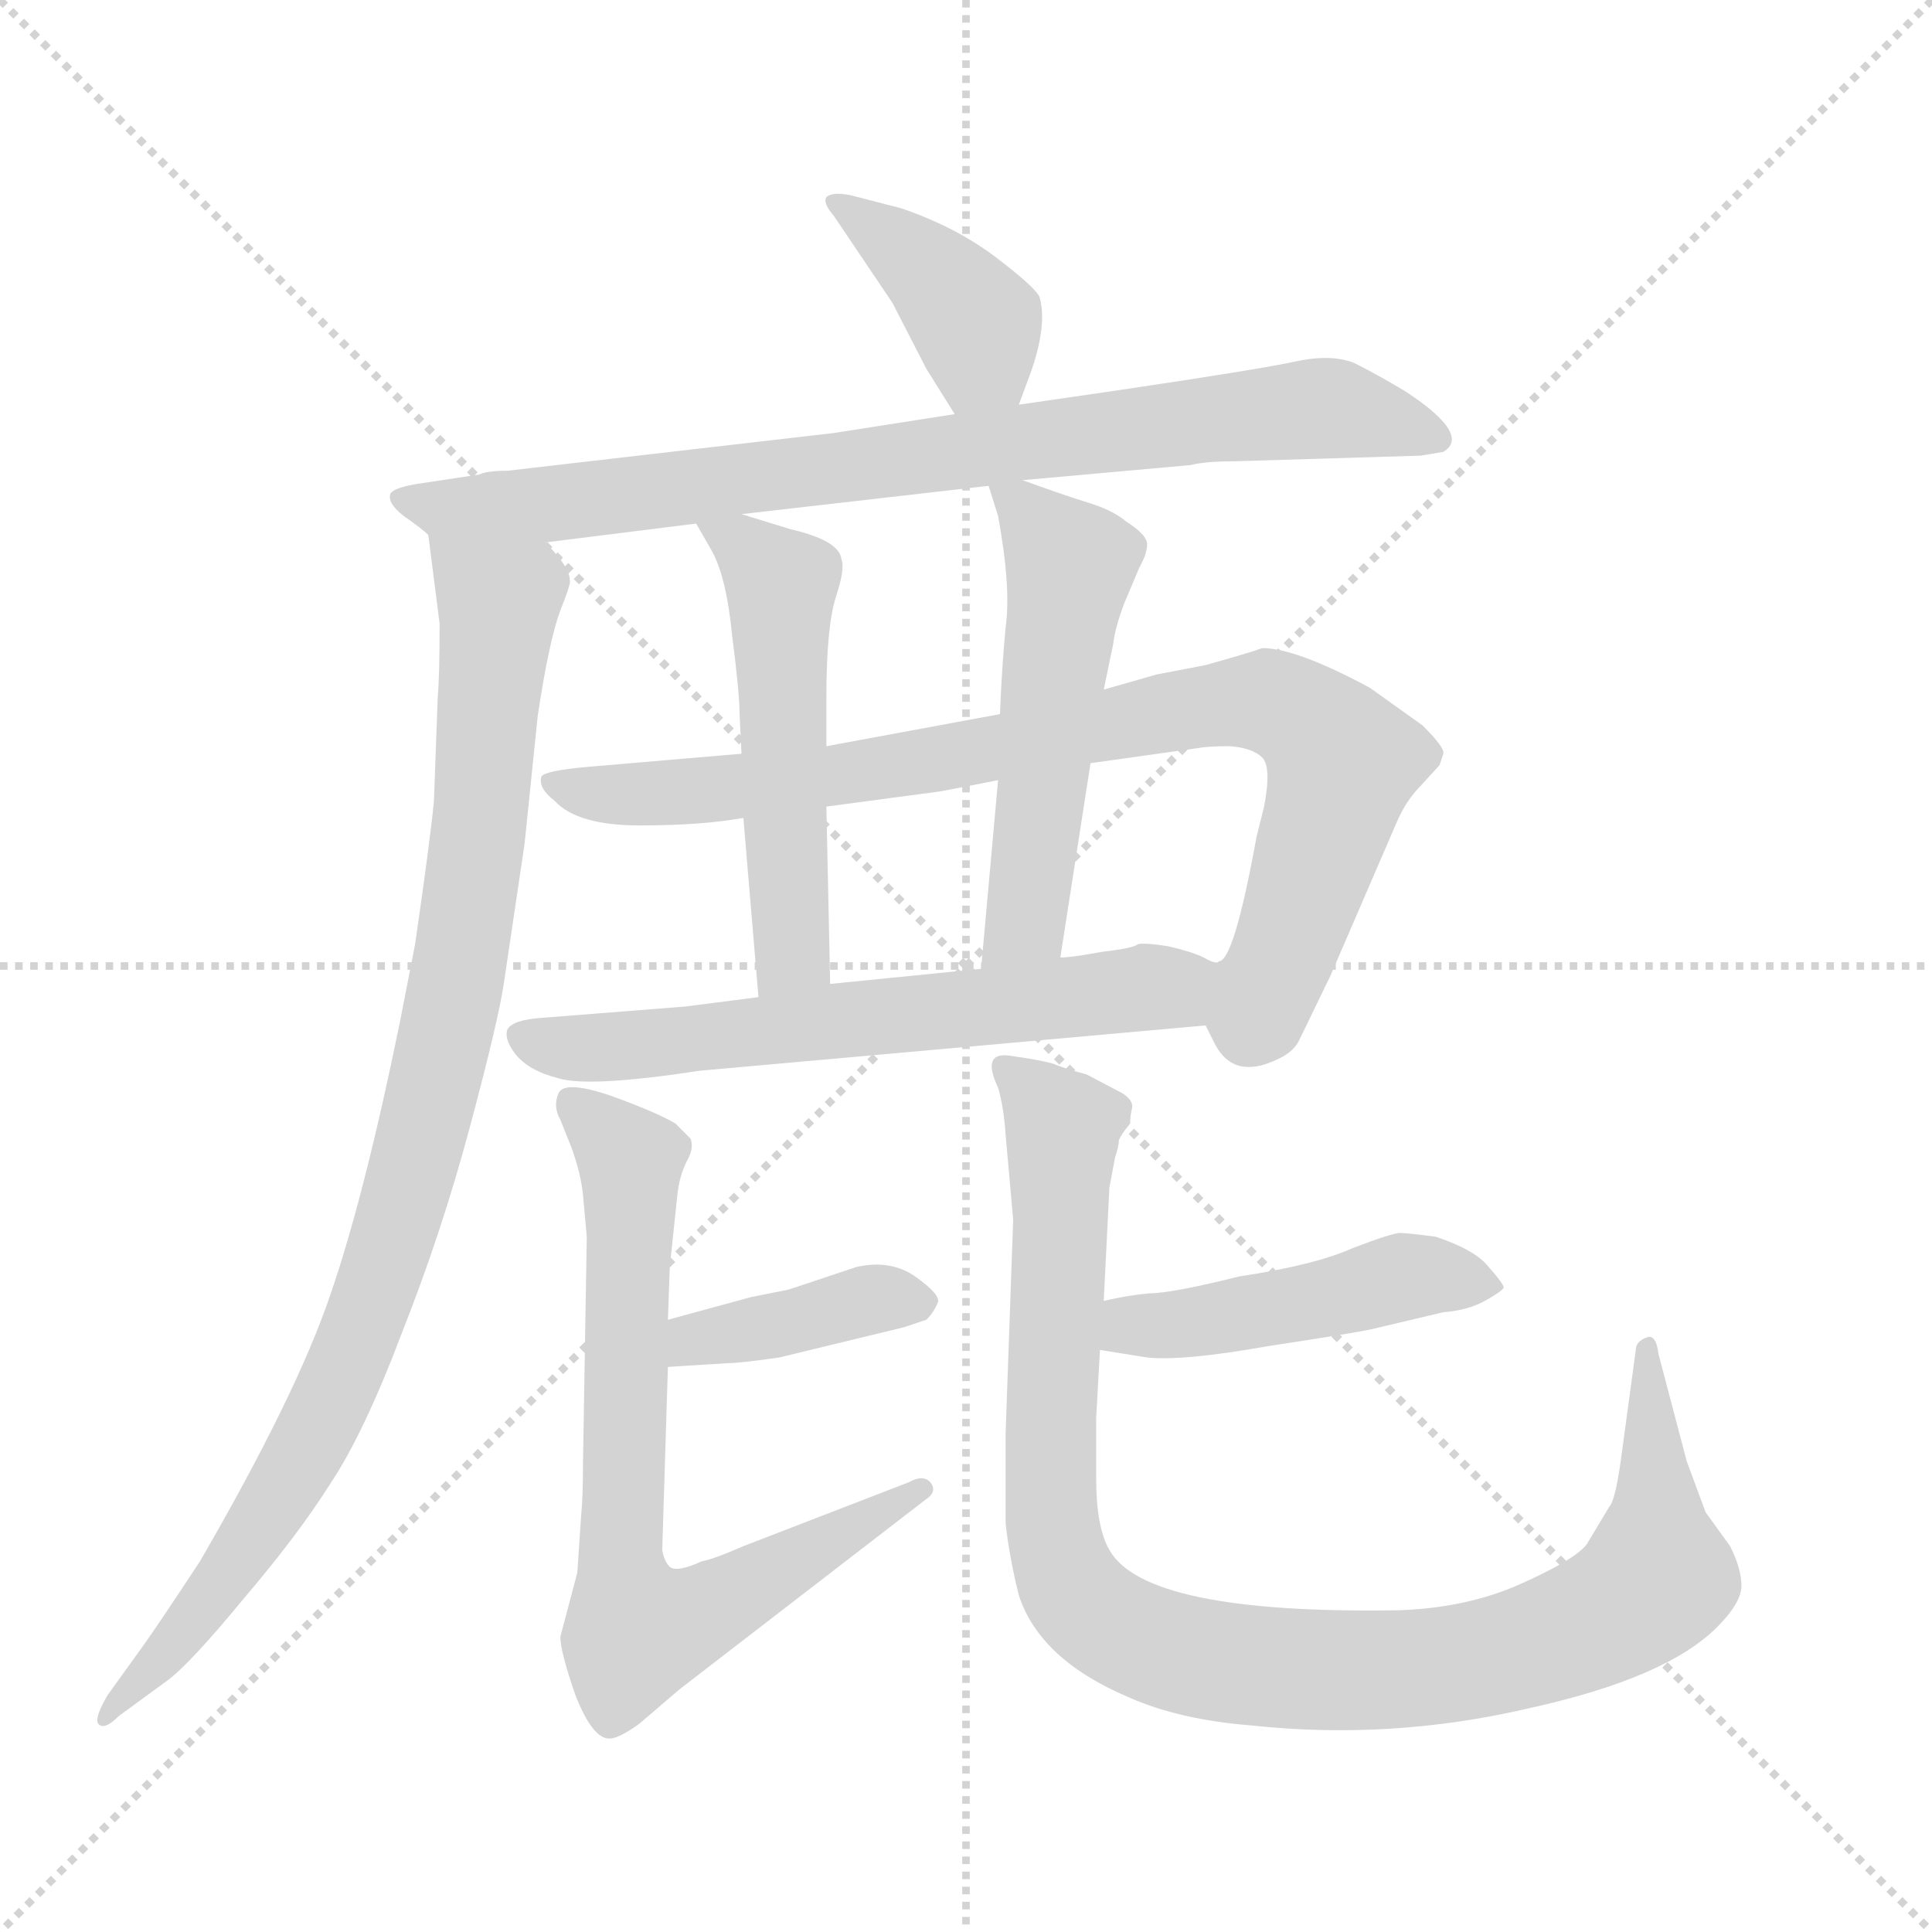 <svg xmlns="http://www.w3.org/2000/svg" version="1.1" viewBox="0 0 1024 1024">
  <g stroke="lightgray" stroke-dasharray="1,1" stroke-width="1" transform="scale(4, 4)">
    <line x1="0" y1="0" x2="256" y2="256" />
    <line x1="256" y1="0" x2="0" y2="256" />
    <line x1="128" y1="0" x2="128" y2="256" />
    <line x1="0" y1="128" x2="256" y2="128" />
  </g>
  <g transform="scale(1.0, -1.0) translate(0.0, -791.50)">
    <style type="text/css">
      
        @keyframes keyframes0 {
          from {
            stroke: blue;
            stroke-dashoffset: 392;
            stroke-width: 128;
          }
          56% {
            animation-timing-function: step-end;
            stroke: blue;
            stroke-dashoffset: 0;
            stroke-width: 128;
          }
          to {
            stroke: black;
            stroke-width: 1024;
          }
        }
        #make-me-a-hanzi-animation-0 {
          animation: keyframes0 0.569s both;
          animation-delay: 0s;
          animation-timing-function: linear;
        }
      
        @keyframes keyframes1 {
          from {
            stroke: blue;
            stroke-dashoffset: 805;
            stroke-width: 128;
          }
          72% {
            animation-timing-function: step-end;
            stroke: blue;
            stroke-dashoffset: 0;
            stroke-width: 128;
          }
          to {
            stroke: black;
            stroke-width: 1024;
          }
        }
        #make-me-a-hanzi-animation-1 {
          animation: keyframes1 0.905s both;
          animation-delay: 0.569s;
          animation-timing-function: linear;
        }
      
        @keyframes keyframes2 {
          from {
            stroke: blue;
            stroke-dashoffset: 937;
            stroke-width: 128;
          }
          75% {
            animation-timing-function: step-end;
            stroke: blue;
            stroke-dashoffset: 0;
            stroke-width: 128;
          }
          to {
            stroke: black;
            stroke-width: 1024;
          }
        }
        #make-me-a-hanzi-animation-2 {
          animation: keyframes2 1.013s both;
          animation-delay: 1.474s;
          animation-timing-function: linear;
        }
      
        @keyframes keyframes3 {
          from {
            stroke: blue;
            stroke-dashoffset: 845;
            stroke-width: 128;
          }
          73% {
            animation-timing-function: step-end;
            stroke: blue;
            stroke-dashoffset: 0;
            stroke-width: 128;
          }
          to {
            stroke: black;
            stroke-width: 1024;
          }
        }
        #make-me-a-hanzi-animation-3 {
          animation: keyframes3 0.938s both;
          animation-delay: 2.487s;
          animation-timing-function: linear;
        }
      
        @keyframes keyframes4 {
          from {
            stroke: blue;
            stroke-dashoffset: 520;
            stroke-width: 128;
          }
          63% {
            animation-timing-function: step-end;
            stroke: blue;
            stroke-dashoffset: 0;
            stroke-width: 128;
          }
          to {
            stroke: black;
            stroke-width: 1024;
          }
        }
        #make-me-a-hanzi-animation-4 {
          animation: keyframes4 0.673s both;
          animation-delay: 3.424s;
          animation-timing-function: linear;
        }
      
        @keyframes keyframes5 {
          from {
            stroke: blue;
            stroke-dashoffset: 526;
            stroke-width: 128;
          }
          63% {
            animation-timing-function: step-end;
            stroke: blue;
            stroke-dashoffset: 0;
            stroke-width: 128;
          }
          to {
            stroke: black;
            stroke-width: 1024;
          }
        }
        #make-me-a-hanzi-animation-5 {
          animation: keyframes5 0.678s both;
          animation-delay: 4.097s;
          animation-timing-function: linear;
        }
      
        @keyframes keyframes6 {
          from {
            stroke: blue;
            stroke-dashoffset: 624;
            stroke-width: 128;
          }
          67% {
            animation-timing-function: step-end;
            stroke: blue;
            stroke-dashoffset: 0;
            stroke-width: 128;
          }
          to {
            stroke: black;
            stroke-width: 1024;
          }
        }
        #make-me-a-hanzi-animation-6 {
          animation: keyframes6 0.758s both;
          animation-delay: 4.776s;
          animation-timing-function: linear;
        }
      
        @keyframes keyframes7 {
          from {
            stroke: blue;
            stroke-dashoffset: 391;
            stroke-width: 128;
          }
          56% {
            animation-timing-function: step-end;
            stroke: blue;
            stroke-dashoffset: 0;
            stroke-width: 128;
          }
          to {
            stroke: black;
            stroke-width: 1024;
          }
        }
        #make-me-a-hanzi-animation-7 {
          animation: keyframes7 0.568s both;
          animation-delay: 5.533s;
          animation-timing-function: linear;
        }
      
        @keyframes keyframes8 {
          from {
            stroke: blue;
            stroke-dashoffset: 719;
            stroke-width: 128;
          }
          70% {
            animation-timing-function: step-end;
            stroke: blue;
            stroke-dashoffset: 0;
            stroke-width: 128;
          }
          to {
            stroke: black;
            stroke-width: 1024;
          }
        }
        #make-me-a-hanzi-animation-8 {
          animation: keyframes8 0.835s both;
          animation-delay: 6.102s;
          animation-timing-function: linear;
        }
      
        @keyframes keyframes9 {
          from {
            stroke: blue;
            stroke-dashoffset: 459;
            stroke-width: 128;
          }
          60% {
            animation-timing-function: step-end;
            stroke: blue;
            stroke-dashoffset: 0;
            stroke-width: 128;
          }
          to {
            stroke: black;
            stroke-width: 1024;
          }
        }
        #make-me-a-hanzi-animation-9 {
          animation: keyframes9 0.624s both;
          animation-delay: 6.937s;
          animation-timing-function: linear;
        }
      
        @keyframes keyframes10 {
          from {
            stroke: blue;
            stroke-dashoffset: 998;
            stroke-width: 128;
          }
          76% {
            animation-timing-function: step-end;
            stroke: blue;
            stroke-dashoffset: 0;
            stroke-width: 128;
          }
          to {
            stroke: black;
            stroke-width: 1024;
          }
        }
        #make-me-a-hanzi-animation-10 {
          animation: keyframes10 1.062s both;
          animation-delay: 7.56s;
          animation-timing-function: linear;
        }
      
    </style>
    
      <path d="M 540 577 L 547 596 Q 555 620 551 634 Q 549 639 528 655 Q 507 671 478 681 L 451 688 Q 441 690 438 687 Q 436 684 442 677 L 473 631 L 491 596 L 506 572 C 522 547 530 549 540 577 Z" fill="lightgray" />
    
      <path d="M 654 547 L 753 550 L 765 552 Q 780 561 745 584 Q 730 593 718 599 Q 706 604 687 600 Q 669 596 595 585 L 540 577 L 506 572 L 442 562 L 269 542 Q 258 542 254 540 L 221 535 Q 209 533 207 530 Q 205 525 214 518 Q 224 511 227 508 C 240 498 259 500 289 504 L 369 514 L 393 519 L 524 534 L 542 537 L 631 545 Q 639 547 654 547 Z" fill="lightgray" />
    
      <path d="M 227 508 L 233 461 Q 233 433 232 422 L 230 367 Q 228 346 220 291 L 212 250 Q 193 157 175 105 Q 157 52 106 -36 Q 83 -71 75 -82 L 57 -107 Q 50 -119 52 -122 Q 55 -126 63 -118 L 89 -99 Q 101 -90 129 -56 Q 158 -22 175 5 Q 193 32 213 85 Q 234 138 249 194 Q 264 250 267 270 L 278 344 L 285 412 Q 291 452 297 468 Q 303 483 302 484 Q 302 491 289 504 C 271 528 223 538 227 508 Z" fill="lightgray" />
    
      <path d="M 393 392 L 311 385 Q 289 383 287 380 Q 285 374 294 367 Q 306 354 339 354 Q 372 354 394 358 L 438 364 L 498 372 Q 509 374 529 378 L 578 387 L 635 395 Q 640 396 652 396 Q 664 395 669 390 Q 674 385 670 364 L 666 348 Q 654 282 646 282 C 633 258 633 258 639 248 L 644 238 Q 654 219 677 230 Q 686 234 689 241 L 705 274 L 740 355 Q 745 367 753 375 L 763 386 L 765 392 Q 766 395 754 407 L 726 427 Q 687 448 669 448 Q 664 446 639 439 L 613 434 L 585 426 L 530 413 L 438 396 L 393 392 Z" fill="lightgray" />
    
      <path d="M 369 514 L 377 500 Q 385 486 388 455 Q 392 424 392 413 L 393 392 L 394 358 L 402 263 C 405 233 441 240 440 270 L 438 364 L 438 396 L 438 422 Q 438 459 443 475 Q 448 490 446 495 Q 445 505 419 511 L 393 519 C 364 528 360 529 369 514 Z" fill="lightgray" />
    
      <path d="M 585 426 L 590 450 Q 591 459 596 472 L 604 491 Q 608 498 608 503 Q 608 508 597 515 Q 590 521 577 525 Q 564 529 542 537 C 521 545 521 545 524 534 L 529 518 Q 536 480 533 459 Q 531 438 530 413 L 529 378 L 520 278 C 517 248 557 254 562 284 L 578 387 L 585 426 Z" fill="lightgray" />
    
      <path d="M 402 263 L 363 258 L 287 252 Q 272 251 269 246 Q 267 241 273 233 Q 280 224 296 220 Q 312 215 371 224 L 639 248 C 669 251 675 273 646 282 Q 645 280 638 284 Q 632 287 619 290 Q 606 292 603 291 Q 601 289 584 287 Q 568 284 562 284 L 520 278 L 440 270 L 402 263 Z" fill="lightgray" />
    
      <path d="M 354 67 L 386 69 Q 392 69 413 72 L 479 88 L 491 92 Q 495 96 497 101 Q 499 105 485 115 Q 472 124 454 120 L 418 108 L 398 104 L 354 92 C 325 84 324 65 354 67 Z" fill="lightgray" />
    
      <path d="M 308 -12 L 306 -42 L 297 -76 Q 297 -84 305 -107 Q 314 -130 323 -130 Q 328 -130 339 -122 L 360 -104 L 491 -3 Q 497 1 493 6 Q 489 10 482 6 L 394 -28 Q 378 -35 372 -36 Q 359 -42 355 -39 Q 352 -36 351 -30 L 354 67 L 354 92 L 355 120 L 359 158 Q 360 168 364 176 Q 368 183 366 188 L 358 196 Q 348 202 323 211 Q 299 219 296 212 Q 293 205 297 198 L 303 183 Q 308 169 309 158 L 311 136 L 309 16 Q 309 -2 308 -12 Z" fill="lightgray" />
    
      <path d="M 583 76 L 608 72 Q 627 70 672 78 Q 718 85 727 87 L 765 96 Q 778 97 787 102 Q 796 107 797 109 Q 797 111 789 120 Q 782 129 761 136 Q 746 138 742 138 Q 738 138 717 130 Q 697 121 657 115 Q 621 106 609 106 Q 598 105 585 102 C 556 96 553 81 583 76 Z" fill="lightgray" />
    
      <path d="M 585 102 L 588 162 L 591 178 Q 593 184 593 187 Q 594 190 599 196 Q 599 200 600 204 Q 601 208 595 212 L 576 222 Q 565 225 560 227 Q 556 229 535 232 Q 520 234 529 215 Q 532 205 533 190 L 537 145 L 533 32 L 533 -16 Q 535 -34 540 -54 Q 551 -88 598 -108 Q 625 -120 663 -123 Q 737 -131 810 -114 Q 883 -98 910 -71 Q 923 -58 923 -49 Q 923 -40 917 -28 L 904 -10 L 894 17 L 879 74 Q 878 83 874 83 Q 867 81 867 76 L 859 17 Q 856 -4 853 -7 L 841 -27 Q 835 -35 806 -48 Q 777 -61 740 -62 Q 607 -64 588 -30 Q 581 -18 581 8 L 581 40 L 583 76 L 585 102 Z" fill="lightgray" />
    
    
      <clipPath id="make-me-a-hanzi-clip-0">
        <path d="M 540 577 L 547 596 Q 555 620 551 634 Q 549 639 528 655 Q 507 671 478 681 L 451 688 Q 441 690 438 687 Q 436 684 442 677 L 473 631 L 491 596 L 506 572 C 522 547 530 549 540 577 Z" />
      </clipPath>
      <path clip-path="url(#make-me-a-hanzi-clip-0)" d="M 445 684 L 516 623 L 519 600 L 510 583" fill="none" id="make-me-a-hanzi-animation-0" stroke-dasharray="264 528" stroke-linecap="round" />
    
      <clipPath id="make-me-a-hanzi-clip-1">
        <path d="M 654 547 L 753 550 L 765 552 Q 780 561 745 584 Q 730 593 718 599 Q 706 604 687 600 Q 669 596 595 585 L 540 577 L 506 572 L 442 562 L 269 542 Q 258 542 254 540 L 221 535 Q 209 533 207 530 Q 205 525 214 518 Q 224 511 227 508 C 240 498 259 500 289 504 L 369 514 L 393 519 L 524 534 L 542 537 L 631 545 Q 639 547 654 547 Z" />
      </clipPath>
      <path clip-path="url(#make-me-a-hanzi-clip-1)" d="M 216 527 L 234 521 L 320 527 L 698 575 L 759 561" fill="none" id="make-me-a-hanzi-animation-1" stroke-dasharray="677 1354" stroke-linecap="round" />
    
      <clipPath id="make-me-a-hanzi-clip-2">
        <path d="M 227 508 L 233 461 Q 233 433 232 422 L 230 367 Q 228 346 220 291 L 212 250 Q 193 157 175 105 Q 157 52 106 -36 Q 83 -71 75 -82 L 57 -107 Q 50 -119 52 -122 Q 55 -126 63 -118 L 89 -99 Q 101 -90 129 -56 Q 158 -22 175 5 Q 193 32 213 85 Q 234 138 249 194 Q 264 250 267 270 L 278 344 L 285 412 Q 291 452 297 468 Q 303 483 302 484 Q 302 491 289 504 C 271 528 223 538 227 508 Z" />
      </clipPath>
      <path clip-path="url(#make-me-a-hanzi-clip-2)" d="M 234 501 L 264 473 L 253 340 L 230 210 L 201 112 L 166 30 L 112 -55 L 56 -115" fill="none" id="make-me-a-hanzi-animation-2" stroke-dasharray="809 1618" stroke-linecap="round" />
    
      <clipPath id="make-me-a-hanzi-clip-3">
        <path d="M 393 392 L 311 385 Q 289 383 287 380 Q 285 374 294 367 Q 306 354 339 354 Q 372 354 394 358 L 438 364 L 498 372 Q 509 374 529 378 L 578 387 L 635 395 Q 640 396 652 396 Q 664 395 669 390 Q 674 385 670 364 L 666 348 Q 654 282 646 282 C 633 258 633 258 639 248 L 644 238 Q 654 219 677 230 Q 686 234 689 241 L 705 274 L 740 355 Q 745 367 753 375 L 763 386 L 765 392 Q 766 395 754 407 L 726 427 Q 687 448 669 448 Q 664 446 639 439 L 613 434 L 585 426 L 530 413 L 438 396 L 393 392 Z" />
      </clipPath>
      <path clip-path="url(#make-me-a-hanzi-clip-3)" d="M 293 375 L 347 371 L 444 380 L 672 420 L 689 413 L 712 388 L 682 291 L 665 251 L 656 250" fill="none" id="make-me-a-hanzi-animation-3" stroke-dasharray="717 1434" stroke-linecap="round" />
    
      <clipPath id="make-me-a-hanzi-clip-4">
        <path d="M 369 514 L 377 500 Q 385 486 388 455 Q 392 424 392 413 L 393 392 L 394 358 L 402 263 C 405 233 441 240 440 270 L 438 364 L 438 396 L 438 422 Q 438 459 443 475 Q 448 490 446 495 Q 445 505 419 511 L 393 519 C 364 528 360 529 369 514 Z" />
      </clipPath>
      <path clip-path="url(#make-me-a-hanzi-clip-4)" d="M 375 513 L 414 482 L 420 293 L 407 271" fill="none" id="make-me-a-hanzi-animation-4" stroke-dasharray="392 784" stroke-linecap="round" />
    
      <clipPath id="make-me-a-hanzi-clip-5">
        <path d="M 585 426 L 590 450 Q 591 459 596 472 L 604 491 Q 608 498 608 503 Q 608 508 597 515 Q 590 521 577 525 Q 564 529 542 537 C 521 545 521 545 524 534 L 529 518 Q 536 480 533 459 Q 531 438 530 413 L 529 378 L 520 278 C 517 248 557 254 562 284 L 578 387 L 585 426 Z" />
      </clipPath>
      <path clip-path="url(#make-me-a-hanzi-clip-5)" d="M 529 531 L 544 522 L 567 490 L 545 309 L 526 285" fill="none" id="make-me-a-hanzi-animation-5" stroke-dasharray="398 796" stroke-linecap="round" />
    
      <clipPath id="make-me-a-hanzi-clip-6">
        <path d="M 402 263 L 363 258 L 287 252 Q 272 251 269 246 Q 267 241 273 233 Q 280 224 296 220 Q 312 215 371 224 L 639 248 C 669 251 675 273 646 282 Q 645 280 638 284 Q 632 287 619 290 Q 606 292 603 291 Q 601 289 584 287 Q 568 284 562 284 L 520 278 L 440 270 L 402 263 Z" />
      </clipPath>
      <path clip-path="url(#make-me-a-hanzi-clip-6)" d="M 277 241 L 338 237 L 619 268 L 641 277" fill="none" id="make-me-a-hanzi-animation-6" stroke-dasharray="496 992" stroke-linecap="round" />
    
      <clipPath id="make-me-a-hanzi-clip-7">
        <path d="M 354 67 L 386 69 Q 392 69 413 72 L 479 88 L 491 92 Q 495 96 497 101 Q 499 105 485 115 Q 472 124 454 120 L 418 108 L 398 104 L 354 92 C 325 84 324 65 354 67 Z" />
      </clipPath>
      <path clip-path="url(#make-me-a-hanzi-clip-7)" d="M 359 73 L 368 82 L 463 103 L 488 101" fill="none" id="make-me-a-hanzi-animation-7" stroke-dasharray="263 526" stroke-linecap="round" />
    
      <clipPath id="make-me-a-hanzi-clip-8">
        <path d="M 308 -12 L 306 -42 L 297 -76 Q 297 -84 305 -107 Q 314 -130 323 -130 Q 328 -130 339 -122 L 360 -104 L 491 -3 Q 497 1 493 6 Q 489 10 482 6 L 394 -28 Q 378 -35 372 -36 Q 359 -42 355 -39 Q 352 -36 351 -30 L 354 67 L 354 92 L 355 120 L 359 158 Q 360 168 364 176 Q 368 183 366 188 L 358 196 Q 348 202 323 211 Q 299 219 296 212 Q 293 205 297 198 L 303 183 Q 308 169 309 158 L 311 136 L 309 16 Q 309 -2 308 -12 Z" />
      </clipPath>
      <path clip-path="url(#make-me-a-hanzi-clip-8)" d="M 303 205 L 334 177 L 328 -36 L 337 -73 L 389 -55 L 488 3" fill="none" id="make-me-a-hanzi-animation-8" stroke-dasharray="591 1182" stroke-linecap="round" />
    
      <clipPath id="make-me-a-hanzi-clip-9">
        <path d="M 583 76 L 608 72 Q 627 70 672 78 Q 718 85 727 87 L 765 96 Q 778 97 787 102 Q 796 107 797 109 Q 797 111 789 120 Q 782 129 761 136 Q 746 138 742 138 Q 738 138 717 130 Q 697 121 657 115 Q 621 106 609 106 Q 598 105 585 102 C 556 96 553 81 583 76 Z" />
      </clipPath>
      <path clip-path="url(#make-me-a-hanzi-clip-9)" d="M 590 82 L 600 89 L 680 98 L 741 114 L 788 111" fill="none" id="make-me-a-hanzi-animation-9" stroke-dasharray="331 662" stroke-linecap="round" />
    
      <clipPath id="make-me-a-hanzi-clip-10">
        <path d="M 585 102 L 588 162 L 591 178 Q 593 184 593 187 Q 594 190 599 196 Q 599 200 600 204 Q 601 208 595 212 L 576 222 Q 565 225 560 227 Q 556 229 535 232 Q 520 234 529 215 Q 532 205 533 190 L 537 145 L 533 32 L 533 -16 Q 535 -34 540 -54 Q 551 -88 598 -108 Q 625 -120 663 -123 Q 737 -131 810 -114 Q 883 -98 910 -71 Q 923 -58 923 -49 Q 923 -40 917 -28 L 904 -10 L 894 17 L 879 74 Q 878 83 874 83 Q 867 81 867 76 L 859 17 Q 856 -4 853 -7 L 841 -27 Q 835 -35 806 -48 Q 777 -61 740 -62 Q 607 -64 588 -30 Q 581 -18 581 8 L 581 40 L 583 76 L 585 102 Z" />
      </clipPath>
      <path clip-path="url(#make-me-a-hanzi-clip-10)" d="M 533 223 L 542 220 L 563 194 L 557 52 L 560 -30 L 573 -57 L 605 -78 L 659 -91 L 742 -94 L 813 -81 L 857 -62 L 878 -42 L 873 77" fill="none" id="make-me-a-hanzi-animation-10" stroke-dasharray="870 1740" stroke-linecap="round" />
    
  </g>
</svg>